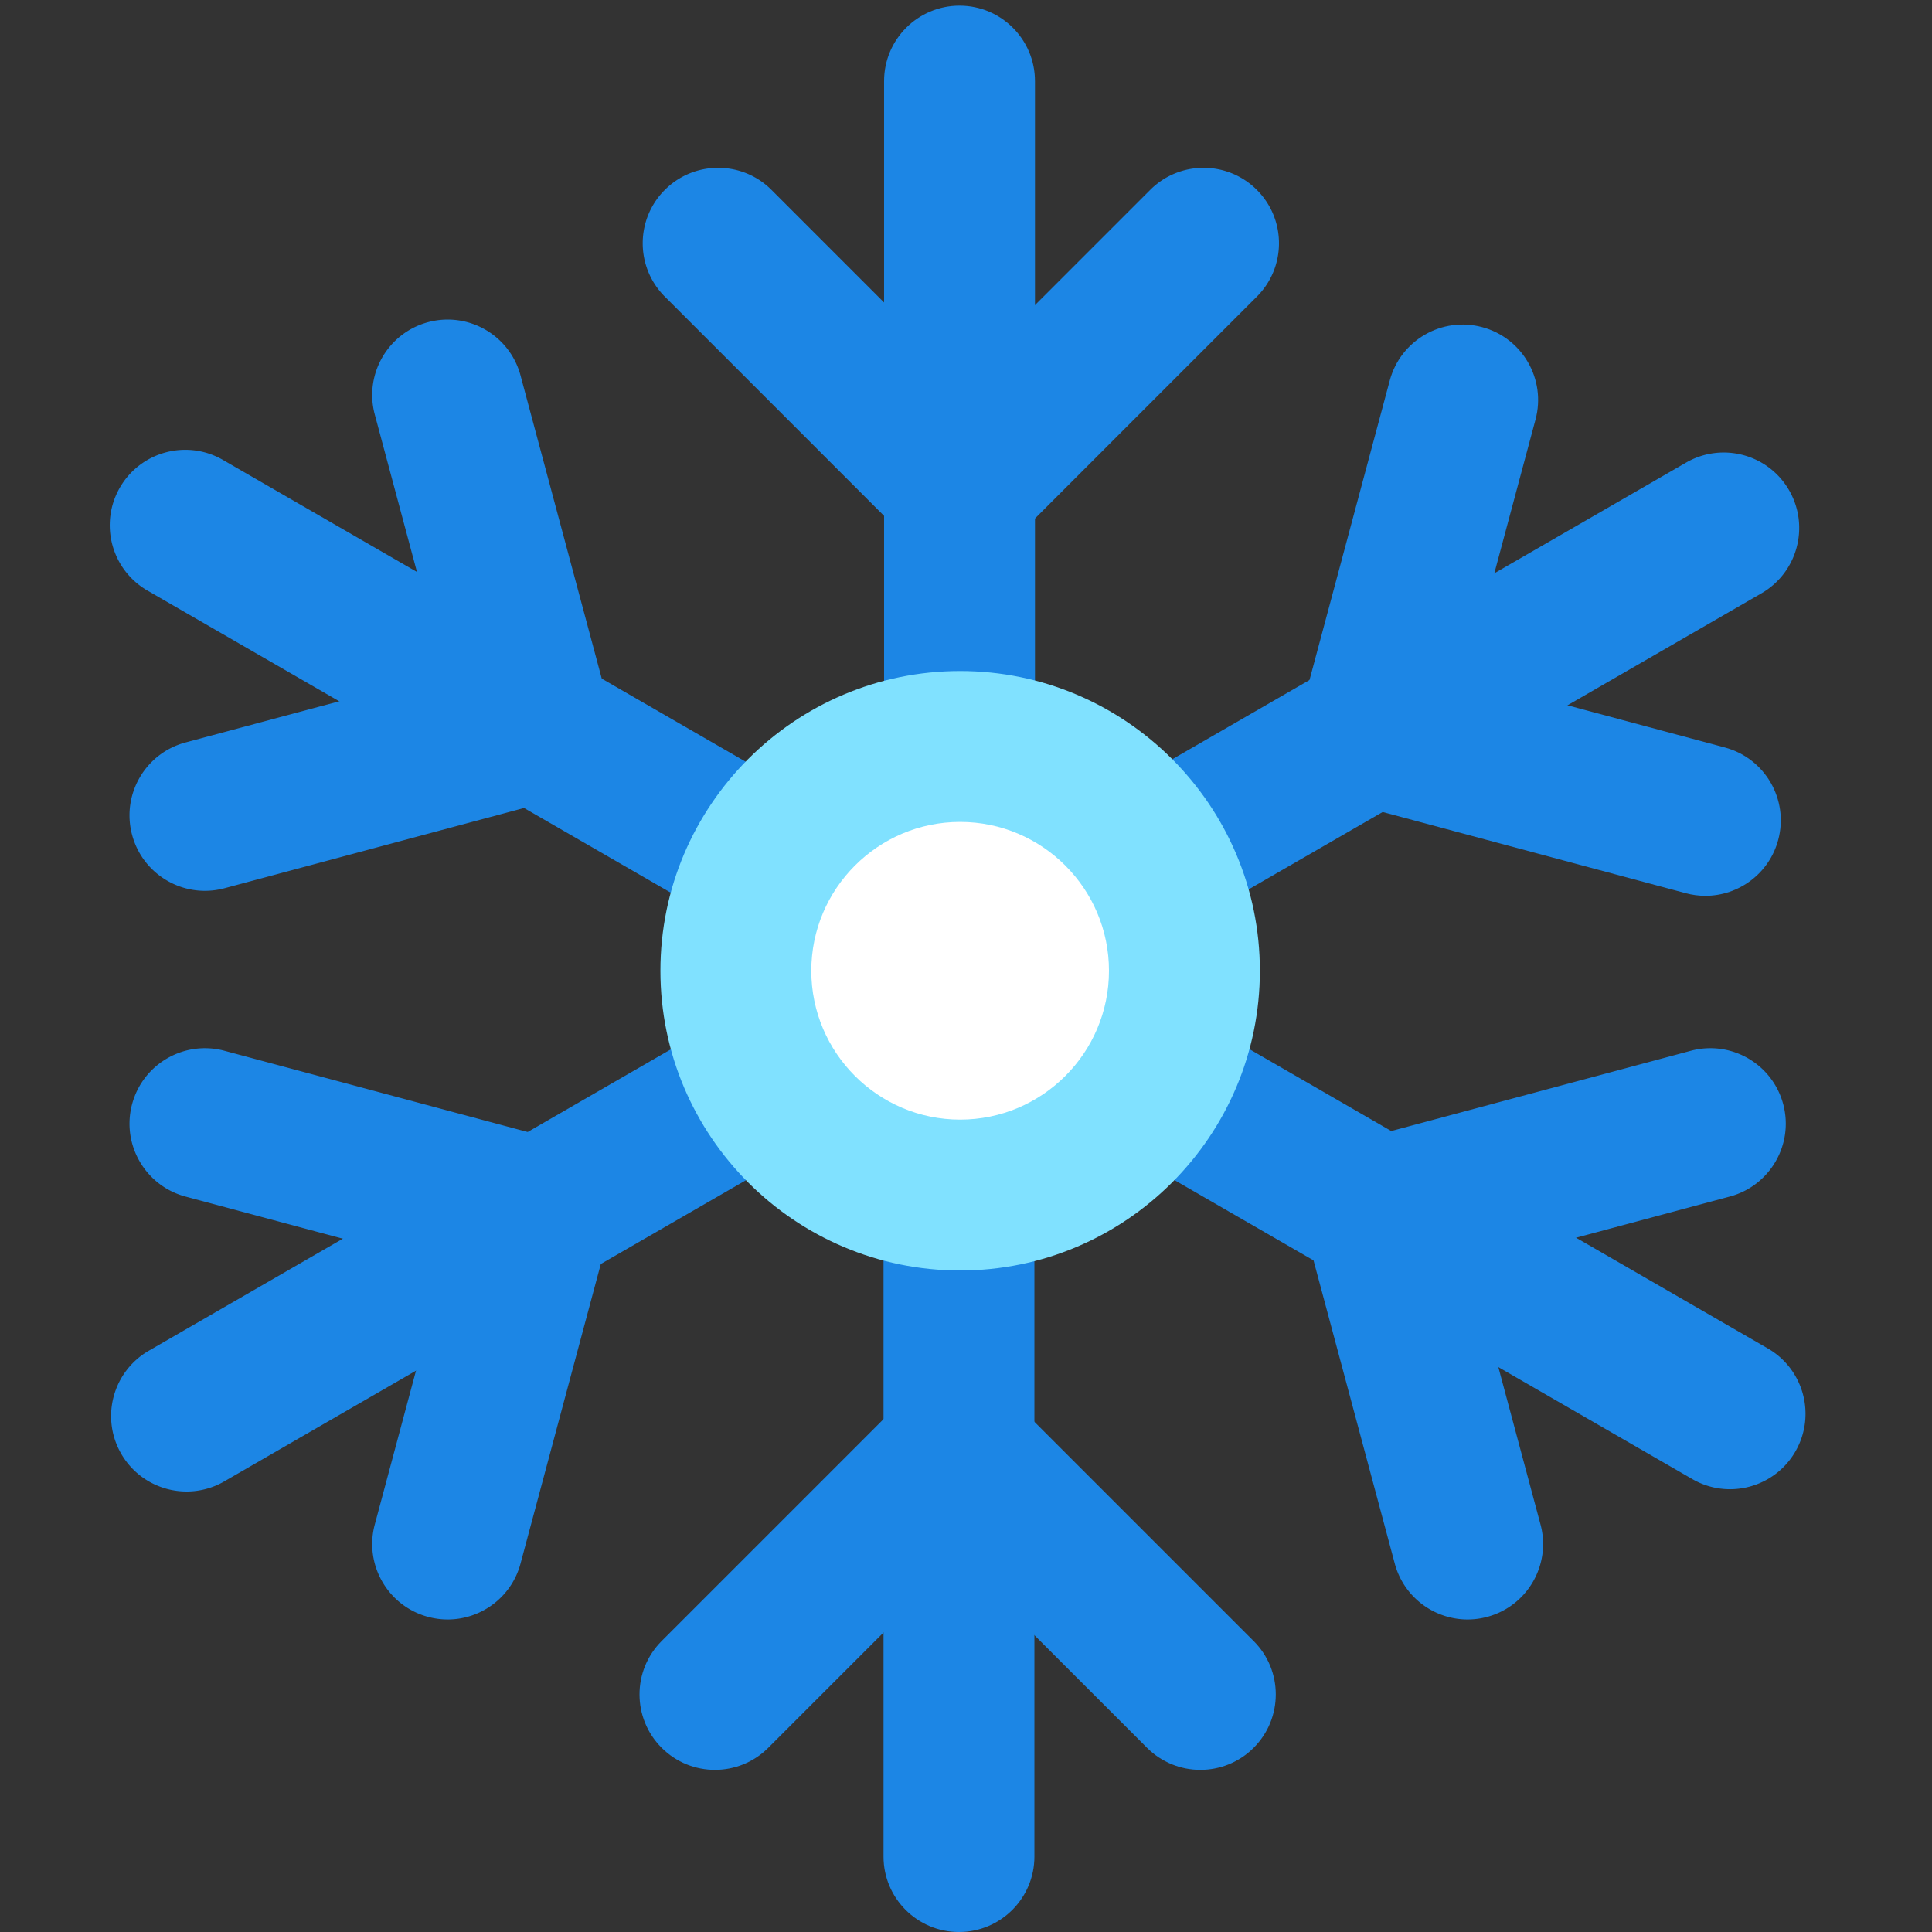 <?xml version="1.0" standalone="no"?><!DOCTYPE svg PUBLIC "-//W3C//DTD SVG 1.1//EN" "http://www.w3.org/Graphics/SVG/1.1/DTD/svg11.dtd"><svg t="1638798162134" class="icon" viewBox="0 0 1024 1024" version="1.1" xmlns="http://www.w3.org/2000/svg" p-id="17599" width="512" height="512" xmlns:xlink="http://www.w3.org/1999/xlink"><rect x="0" y="0" width="1024" height="1024" fill="#333333" stroke="none"/><defs><style type="text/css"></style></defs><path d="M508.567 553.19c-22.084 0-39.987-17.902-39.987-39.987V42.986c0-22.084 17.903-39.987 39.987-39.987 22.085 0 39.987 17.903 39.987 39.987v470.216c0 22.085-17.902 39.987-39.987 39.987z" fill="#1C86E5" p-id="17600"></path><path d="M509.268 297.542c-10.234 0-20.468-3.904-28.275-11.712L352.362 157.201c-15.616-15.616-15.616-40.935 0-56.55 15.616-15.616 40.934-15.616 56.55 0l100.355 100.355 100.355-100.355c15.616-15.616 40.934-15.616 56.55 0 15.616 15.616 15.616 40.934 0 56.55L537.543 285.83c-7.809 7.809-18.041 11.712-28.275 11.712zM505.363 553.507a39.803 39.803 0 0 1-19.957-5.364L78.186 313.034c-19.126-11.043-25.679-35.498-14.636-54.624s35.499-25.679 54.624-14.636l407.221 235.109c19.126 11.043 25.679 35.498 14.636 54.624-7.407 12.828-20.848 20.001-34.668 20.001z" fill="#1C86E5" p-id="17601"></path><path d="M108.615 472.163c-17.656 0.001-33.812-11.781-38.6-29.648-5.716-21.332 6.943-43.258 28.275-48.975l137.088-36.733-36.733-137.086c-5.716-21.332 6.944-43.258 28.275-48.975 21.336-5.713 43.258 6.944 48.975 28.275l47.082 175.712c5.716 21.332-6.943 43.258-28.275 48.975l-175.713 47.083a40.084 40.084 0 0 1-10.374 1.372zM98.917 790.529c-13.821 0-27.26-7.172-34.667-20.001-11.042-19.126-4.49-43.581 14.636-54.624l407.22-235.11c19.125-11.042 43.581-4.49 54.624 14.636s4.49 43.581-14.636 54.624L118.874 785.165a39.806 39.806 0 0 1-19.957 5.364z" fill="#1C86E5" p-id="17602"></path><path d="M237.295 858.354c-3.426 0-6.907-0.443-10.374-1.373-21.332-5.715-33.991-27.641-28.276-48.974l36.732-137.088-137.087-36.731c-21.332-5.715-33.991-27.641-28.276-48.974 5.715-21.331 27.639-33.995 48.975-28.275l175.712 47.081a39.986 39.986 0 0 1 28.276 48.975l-47.081 175.713c-4.787 17.862-20.945 29.645-38.601 29.646z" fill="#1C86E5" p-id="17603"></path><path d="M508.272 1024c-22.084 0-39.987-17.902-39.987-39.987V513.796c0-22.084 17.903-39.987 39.987-39.987 22.085 0 39.987 17.903 39.987 39.987v470.216c0 22.085-17.903 39.987-39.987 39.987z" fill="#1C86E5" p-id="17604"></path><path d="M378.942 938.062c-10.234 0-20.468-3.904-28.275-11.712-15.616-15.616-15.616-40.934 0-56.55l128.631-128.631c15.617-15.617 40.935-15.615 56.55 0l128.632 128.63c15.616 15.615 15.616 40.934 0 56.55s-40.934 15.616-56.55 0L507.572 825.995 407.218 926.351c-7.809 7.808-18.042 11.711-28.276 11.711z" fill="#1C86E5" p-id="17605"></path><path d="M916.929 789.316a39.803 39.803 0 0 1-19.957-5.364l-407.221-235.106c-19.125-11.042-25.679-35.498-14.636-54.624 11.043-19.125 35.498-25.679 54.624-14.636l407.221 235.106c19.126 11.043 25.679 35.499 14.636 54.625-7.407 12.828-20.848 20-34.667 20z" fill="#1C86E5" p-id="17606"></path><path d="M777.85 858.354c-17.656 0-33.812-11.781-38.599-29.648l-47.082-175.713c-5.716-21.331 6.943-43.257 28.275-48.974l175.712-47.083c21.326-5.721 43.258 6.942 48.974 28.275 5.716 21.331-6.943 43.257-28.275 48.974l-137.087 36.733 36.732 137.088c5.716 21.332-6.943 43.257-28.275 48.974a39.966 39.966 0 0 1-10.375 1.374z" fill="#1C86E5" p-id="17607"></path><path d="M506.442 554.937c-13.821 0-27.26-7.172-34.668-20.001-11.042-19.126-4.49-43.581 14.636-54.624L893.629 245.203c19.127-11.041 43.581-4.491 54.624 14.636 11.043 19.125 4.49 43.581-14.636 54.624L526.397 549.573a39.797 39.797 0 0 1-19.956 5.364z" fill="#1C86E5" p-id="17608"></path><path d="M903.89 474.803c-3.427 0-6.908-0.443-10.375-1.373l-175.713-47.082c-21.332-5.716-33.991-27.642-28.275-48.975l47.081-175.712c5.716-21.332 27.638-33.992 48.974-28.276 21.332 5.716 33.991 27.642 28.275 48.975l-36.731 137.087 137.088 36.732c21.332 5.716 33.991 27.642 28.275 48.975-4.786 17.866-20.944 29.649-38.599 29.649z" fill="#1C86E5" p-id="17609"></path><path d="M508.894 514.524m-118.875 0a118.875 118.875 0 1 0 237.749 0 118.875 118.875 0 1 0-237.749 0Z" fill="#FFFFFF" p-id="17610"></path><path d="M508.894 673.387c-87.597 0-158.862-71.266-158.862-158.863 0-87.597 71.266-158.863 158.862-158.863 87.596 0 158.862 71.266 158.862 158.863 0 87.597-71.266 158.863-158.862 158.863z m0-237.751c-43.498 0-78.887 35.389-78.887 78.888s35.389 78.888 78.887 78.888c43.499 0 78.887-35.389 78.887-78.888s-35.389-78.888-78.887-78.888z" fill="#80E1FF" p-id="17611"></path></svg>